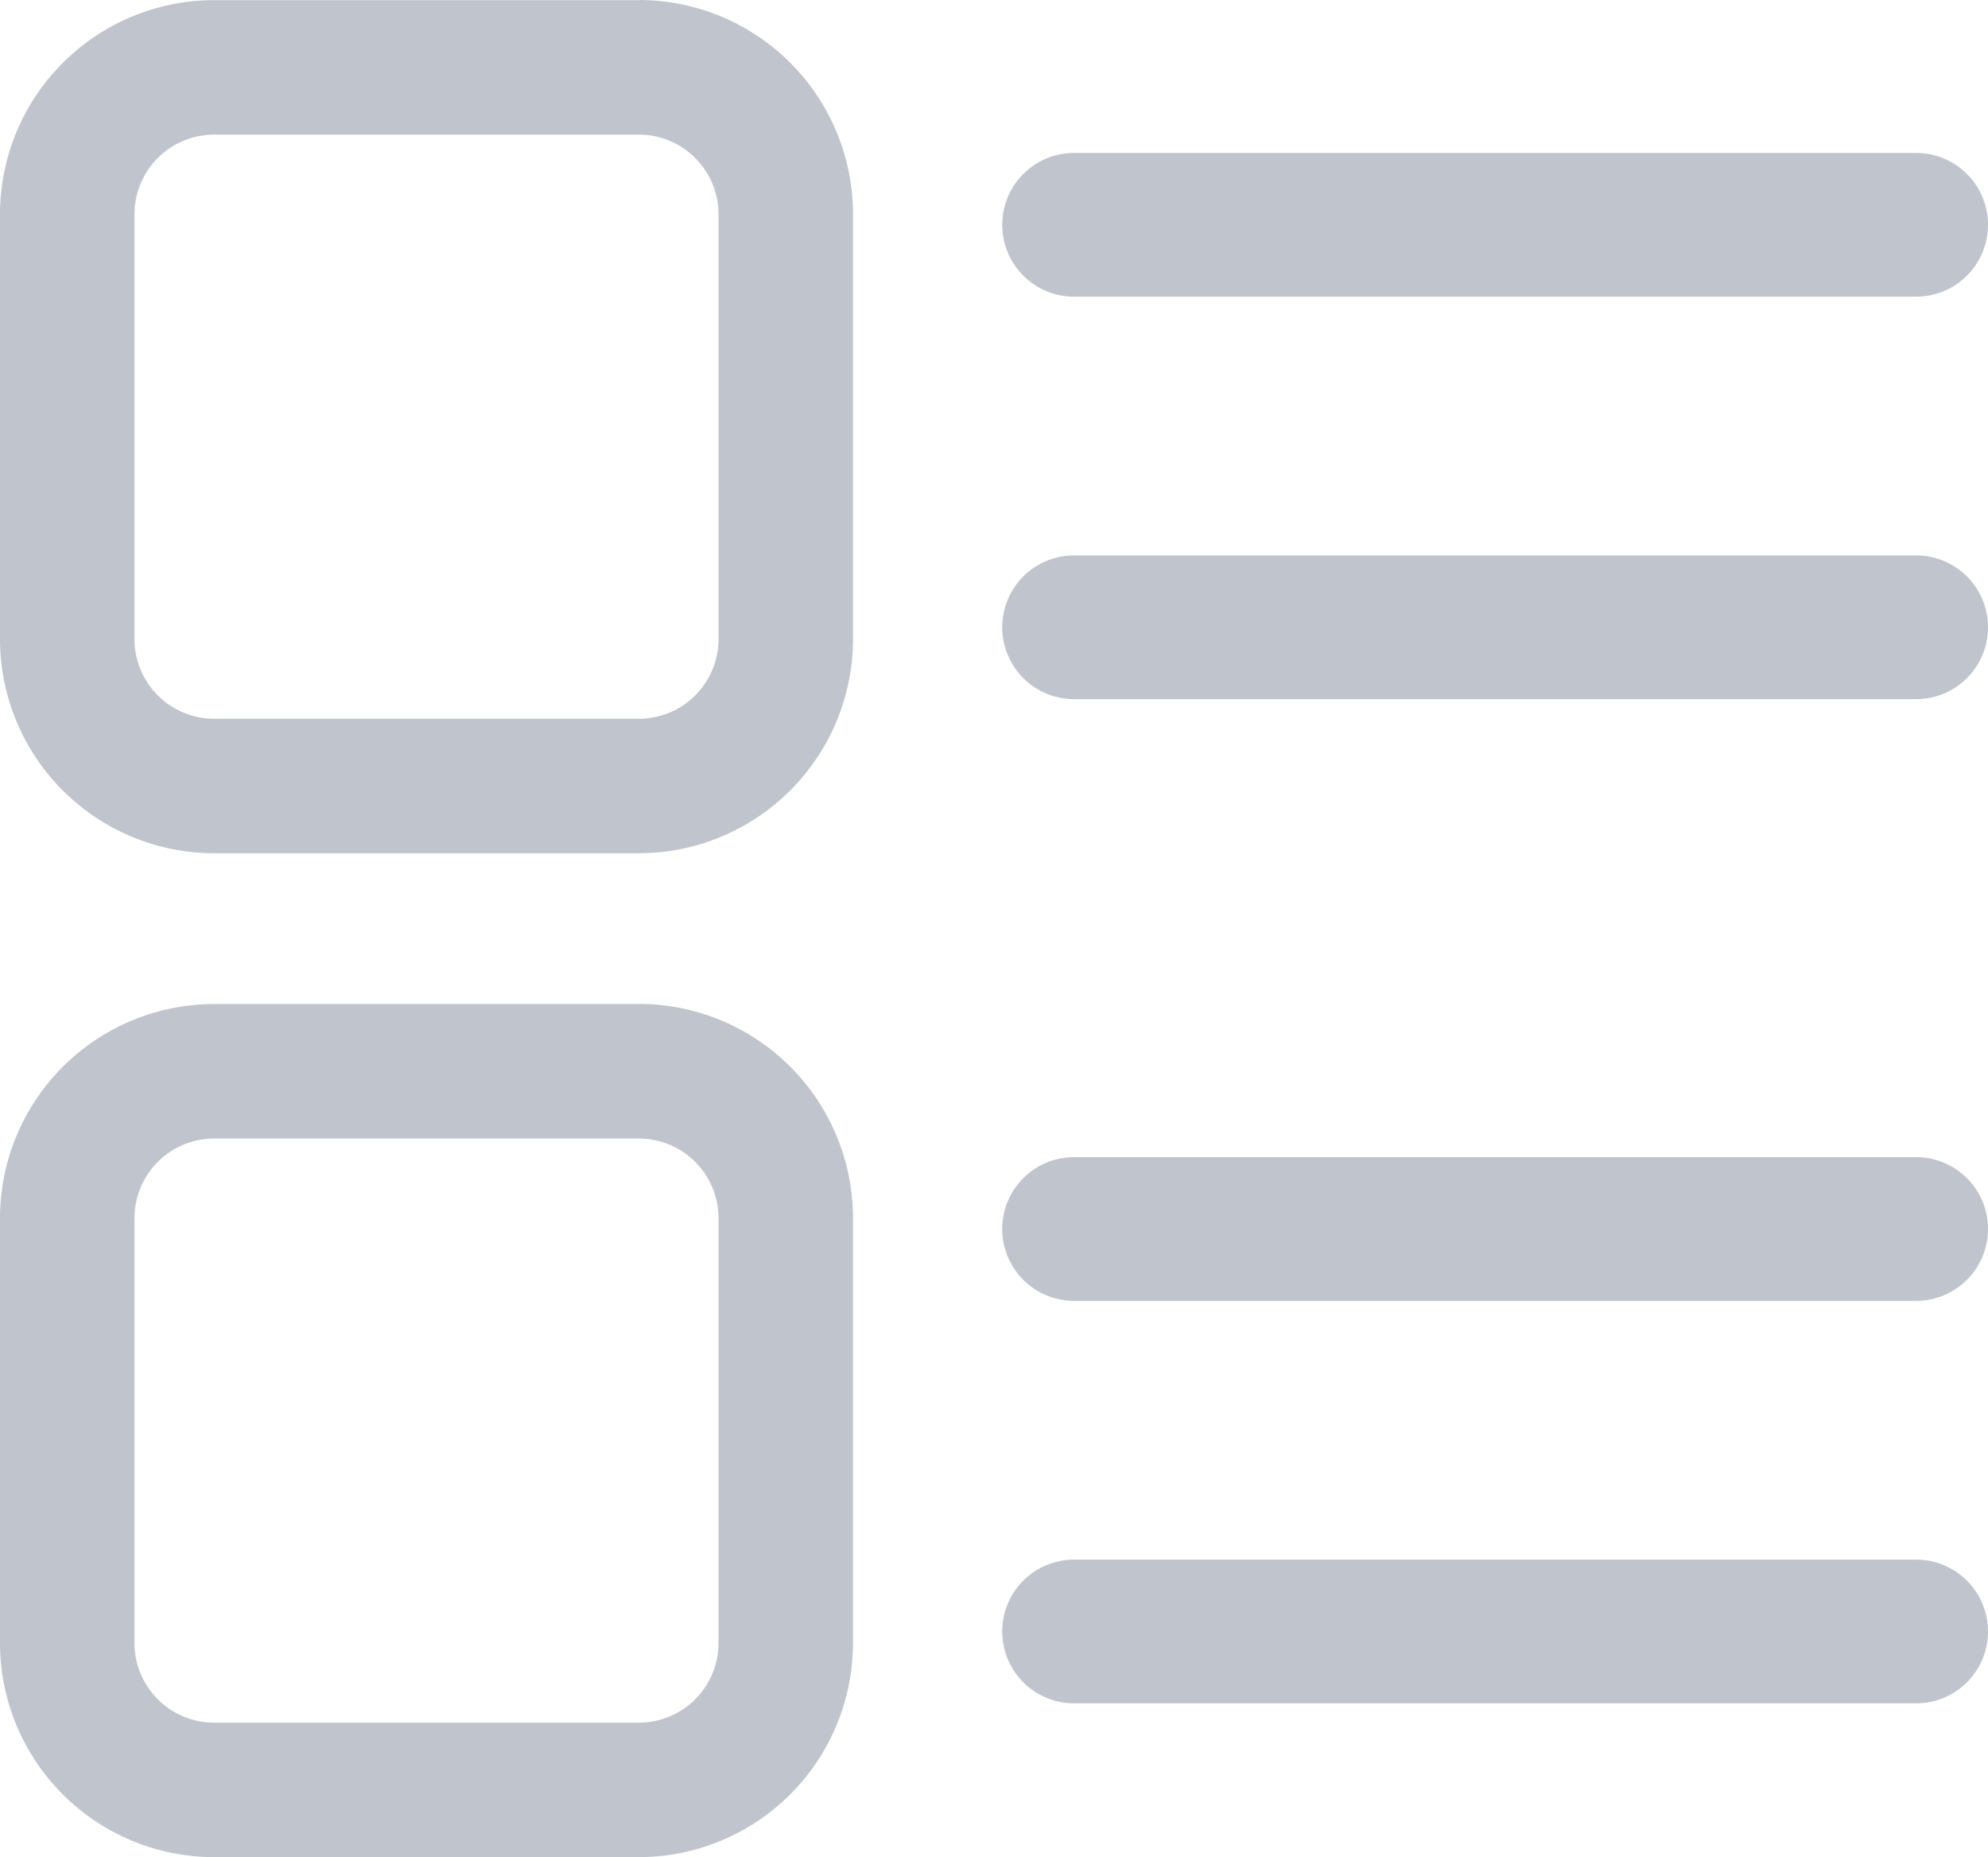 <svg xmlns="http://www.w3.org/2000/svg" width="14" height="13.076" viewBox="0 0 14 13.076">
  <defs>
    <style>
      .cls-1 {
        fill: #c0c4cc;
      }
    </style>
  </defs>
  <path id="路径_2917" data-name="路径 2917" class="cls-1" d="M124.284,143.568h5.93a.506.506,0,0,0,0-1.012h-5.93a.506.506,0,1,0,0,1.012Zm5.928,1.822h-5.928a.506.506,0,1,0,0,1.012h5.93a.506.506,0,1,0,0-1.012Zm-8.992-3.91h-2.993a1.509,1.509,0,0,0-1.507,1.507v2.993a1.509,1.509,0,0,0,1.507,1.507h2.993a1.509,1.509,0,0,0,1.507-1.507v-2.993A1.509,1.509,0,0,0,121.22,141.479Zm.56,4.5a.561.561,0,0,1-.56.56h-2.993a.561.561,0,0,1-.56-.56v-2.993a.561.561,0,0,1,.56-.56h2.993a.561.561,0,0,1,.56.56Zm8.432,3.647h-5.928a.506.506,0,1,0,0,1.012h5.93a.506.506,0,1,0,0-1.012Zm0,2.834h-5.928a.506.506,0,1,0,0,1.012h5.93a.506.506,0,1,0,0-1.012Zm-8.992-3.912h-2.993a1.509,1.509,0,0,0-1.507,1.507v2.993a1.509,1.509,0,0,0,1.507,1.507h2.993a1.509,1.509,0,0,0,1.507-1.507v-2.993A1.509,1.509,0,0,0,121.22,148.548Zm.56,4.5a.561.561,0,0,1-.56.56h-2.993a.561.561,0,0,1-.56-.56v-2.993a.561.561,0,0,1,.56-.56h2.993a.561.561,0,0,1,.56.56Z" transform="translate(-116.72 -141.479)"/>
</svg>
